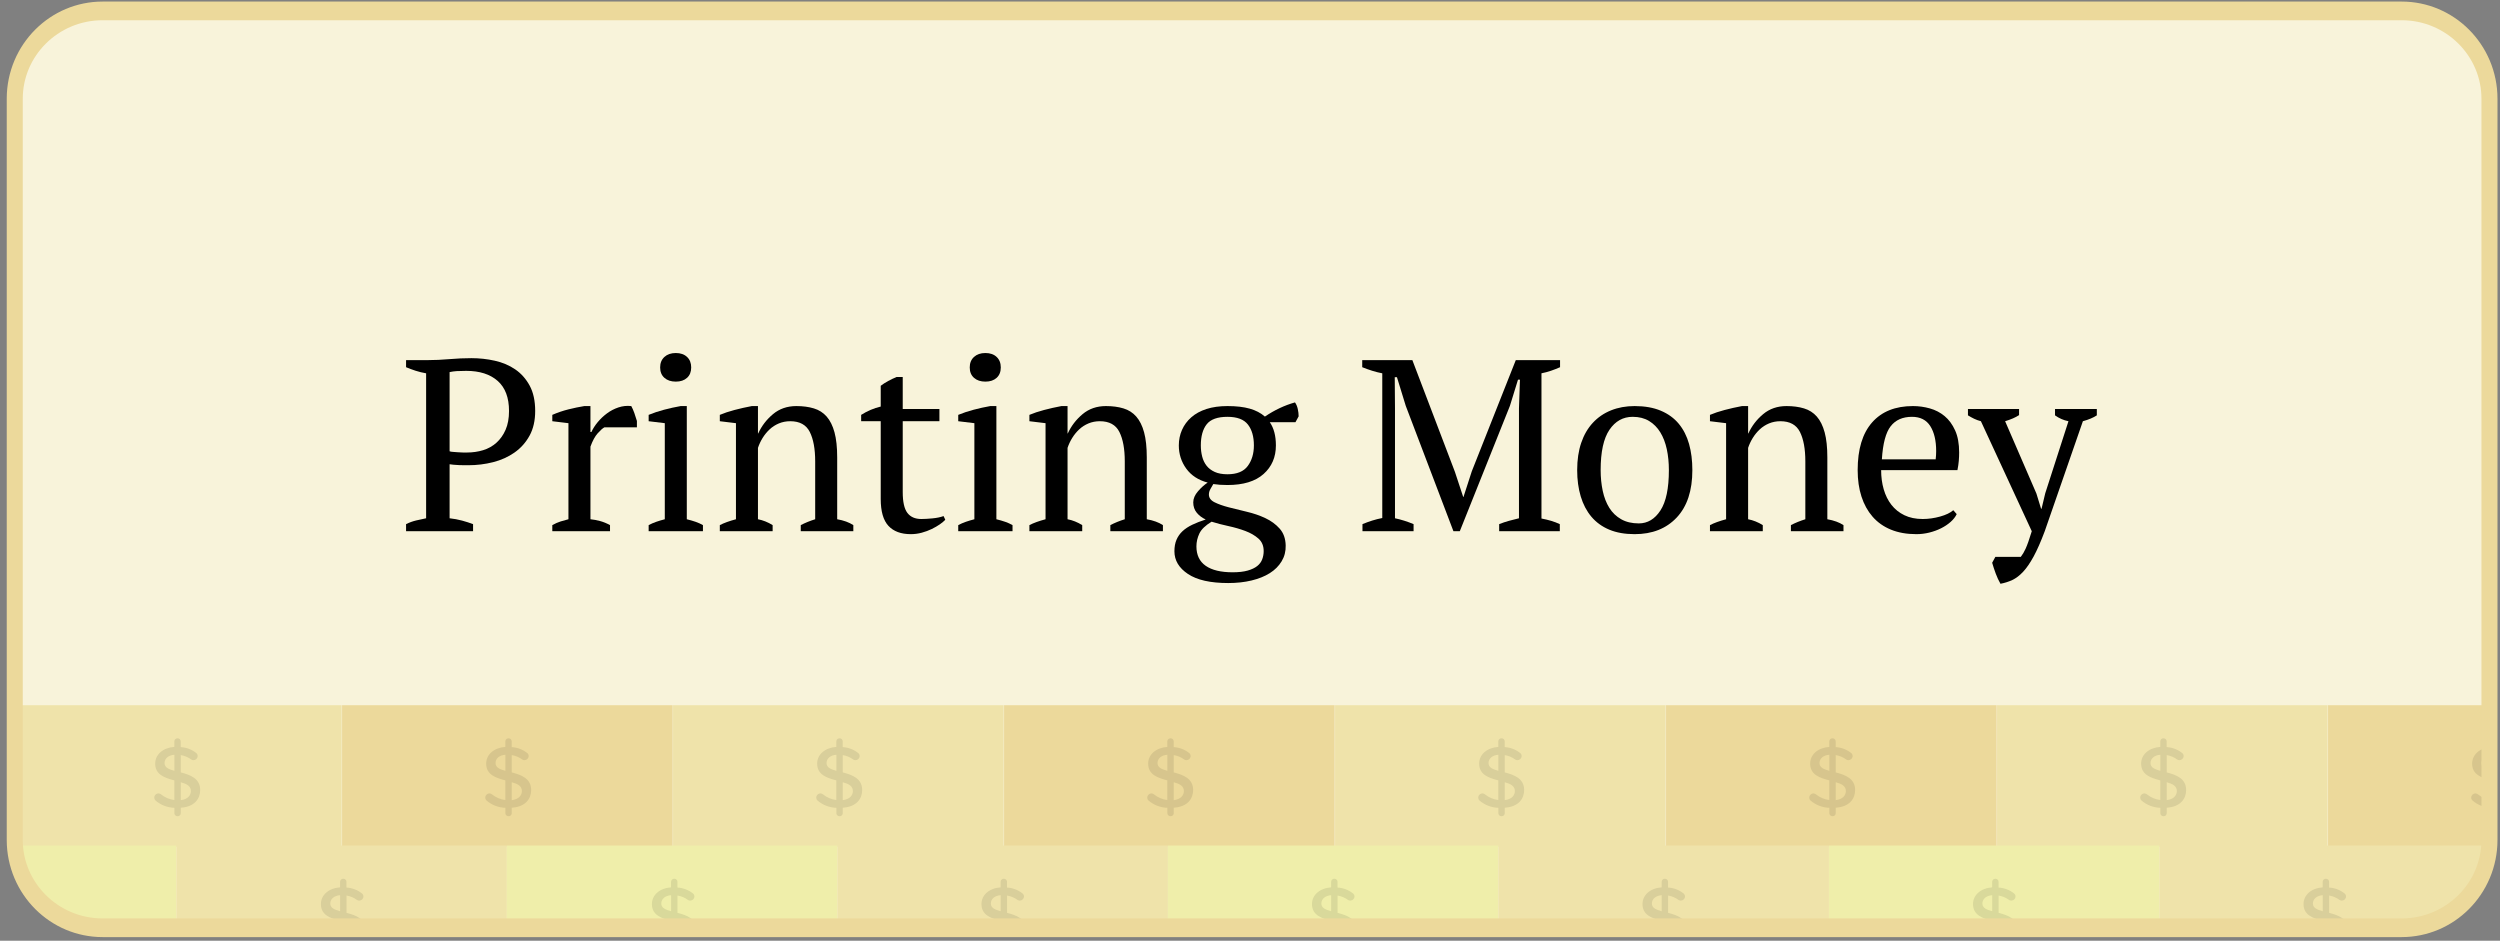 <?xml version="1.0" encoding="UTF-8" standalone="no"?>
<!DOCTYPE svg PUBLIC "-//W3C//DTD SVG 1.1//EN" "http://www.w3.org/Graphics/SVG/1.1/DTD/svg11.dtd">
<svg width="100%" height="100%" viewBox="0 0 287 108" version="1.1" xmlns="http://www.w3.org/2000/svg" xmlns:xlink="http://www.w3.org/1999/xlink" xml:space="preserve" xmlns:serif="http://www.serif.com/" style="fill-rule:evenodd;clip-rule:evenodd;stroke-linecap:round;stroke-linejoin:round;stroke-miterlimit:1.5;">
    <rect x="0" y="0" width="287" height="108" fill="#808080" stroke="none"/>
    <g transform="matrix(1,0,0,1,-99,-691)">
        <g transform="matrix(1.033,0,0,1.698,0,0)">
            <g id="printing-money" transform="matrix(0.968,0,0,0.686,-14.701,361.633)">
                <path d="M400,75.792C400,71.013 395.479,67.133 389.91,67.133L125.976,67.133C120.407,67.133 115.886,71.013 115.886,75.792L115.886,148.836C115.886,153.615 120.407,157.495 125.976,157.495L389.91,157.495C395.479,157.495 400,153.615 400,148.836L400,75.792Z" style="fill:rgb(248,243,218);"/>
                <clipPath id="_clip1">
                    <path d="M400,75.792C400,71.013 395.479,67.133 389.91,67.133L125.976,67.133C120.407,67.133 115.886,71.013 115.886,75.792L115.886,148.836C115.886,153.615 120.407,157.495 125.976,157.495L389.91,157.495C395.479,157.495 400,153.615 400,148.836L400,75.792Z"/>
                </clipPath>
                <g clip-path="url(#_clip1)">
                    <g transform="matrix(0.592,0,0,0.508,64.905,-78.709)">
                        <path d="M170.446,385.524C171.299,385.618 172.105,385.769 172.864,385.974C173.623,386.18 174.334,386.409 174.998,386.662L174.998,388.037L162.004,388.037L162.004,386.662C162.636,386.346 163.284,386.109 163.948,385.95C164.612,385.792 165.26,385.65 165.893,385.524L165.893,357.401C165.166,357.275 164.486,357.109 163.854,356.903C163.221,356.698 162.605,356.469 162.004,356.216L162.004,354.84L166.272,354.84C167.537,354.84 168.912,354.777 170.398,354.651C171.884,354.524 173.307,354.461 174.666,354.461C176.215,354.461 177.733,354.627 179.219,354.959C180.705,355.291 182.025,355.852 183.179,356.642C184.333,357.433 185.265,358.484 185.977,359.796C186.688,361.108 187.044,362.744 187.044,364.705C187.044,366.57 186.68,368.166 185.953,369.494C185.226,370.822 184.254,371.913 183.037,372.767C181.819,373.62 180.436,374.245 178.887,374.64C177.338,375.035 175.741,375.233 174.097,375.233L173.362,375.233C173.03,375.233 172.674,375.225 172.295,375.209C171.916,375.193 171.552,375.169 171.204,375.138C170.857,375.106 170.604,375.075 170.446,375.043L170.446,385.524ZM173.67,356.927C172.912,356.927 172.295,356.943 171.821,356.974C171.347,357.006 170.888,357.069 170.446,357.164L170.446,372.529C170.604,372.593 170.833,372.632 171.133,372.648C171.434,372.664 171.75,372.688 172.082,372.719C172.414,372.751 172.738,372.767 173.054,372.767L173.813,372.767C174.919,372.767 175.962,372.616 176.943,372.316C177.923,372.016 178.784,371.534 179.527,370.87C180.27,370.206 180.863,369.368 181.306,368.356C181.748,367.344 181.97,366.127 181.97,364.705C181.97,362.112 181.234,360.168 179.764,358.871C178.294,357.575 176.263,356.927 173.67,356.927Z" style="fill-rule:nonzero;"/>
                        <path d="M200.465,367.882C200.117,368.072 199.682,368.459 199.161,369.044C198.639,369.629 198.173,370.49 197.762,371.628L197.762,385.713C198.394,385.777 199.026,385.895 199.659,386.069C200.291,386.243 200.923,386.504 201.556,386.852L201.556,388.037L190.364,388.037L190.364,386.852C190.933,386.535 191.47,386.298 191.976,386.14C192.482,385.982 192.988,385.84 193.494,385.713L193.494,367.076L190.364,366.696L190.364,365.463C191.375,365.021 192.419,364.665 193.494,364.396C194.568,364.128 195.596,363.914 196.576,363.756L197.762,363.756L197.762,368.783L197.951,368.783C198.236,368.151 198.639,367.518 199.161,366.886C199.682,366.254 200.283,365.685 200.963,365.179C201.643,364.673 202.386,364.286 203.192,364.017C203.998,363.748 204.828,363.661 205.681,363.756C205.903,364.167 206.1,364.618 206.274,365.108C206.448,365.598 206.614,366.111 206.772,366.649L206.772,367.882L200.465,367.882Z" style="fill-rule:nonzero;"/>
                        <path d="M219.577,388.037L209.049,388.037L209.049,386.852C209.523,386.599 210.013,386.385 210.519,386.211C211.025,386.037 211.578,385.871 212.179,385.713L212.179,367.076L209.049,366.696L209.049,365.463C209.965,365.084 210.961,364.752 212.036,364.467C213.111,364.183 214.186,363.946 215.261,363.756L216.447,363.756L216.447,385.713C217.079,385.871 217.648,386.037 218.154,386.211C218.66,386.385 219.134,386.599 219.577,386.852L219.577,388.037ZM211.278,356.263C211.278,355.409 211.554,354.73 212.107,354.224C212.661,353.718 213.396,353.465 214.313,353.465C215.23,353.465 215.957,353.718 216.494,354.224C217.032,354.73 217.3,355.409 217.3,356.263C217.3,357.117 217.032,357.789 216.494,358.279C215.957,358.769 215.23,359.014 214.313,359.014C213.396,359.014 212.661,358.769 212.107,358.279C211.554,357.789 211.278,357.117 211.278,356.263Z" style="fill-rule:nonzero;"/>
                        <path d="M248.742,388.037L238.546,388.037L238.546,386.852C239.4,386.409 240.333,386.029 241.344,385.713L241.344,374.474C241.344,372.071 240.997,370.174 240.301,368.783C239.605,367.392 238.341,366.696 236.507,366.696C235.717,366.696 234.982,366.839 234.302,367.123C233.622,367.408 233.021,367.795 232.5,368.285C231.978,368.775 231.528,369.328 231.148,369.945C230.769,370.561 230.468,371.202 230.247,371.866L230.247,385.713C231.227,385.903 232.176,386.282 233.093,386.852L233.093,388.037L222.849,388.037L222.849,386.852C223.639,386.44 224.683,386.061 225.979,385.713L225.979,367.076L222.849,366.696L222.849,365.463C223.671,365.116 224.619,364.799 225.694,364.515C226.769,364.23 227.892,363.977 229.061,363.756L230.247,363.756L230.247,369.068L230.295,369.068C230.958,367.613 231.915,366.364 233.164,365.321C234.413,364.278 235.922,363.756 237.693,363.756C238.957,363.756 240.088,363.906 241.083,364.207C242.079,364.507 242.909,365.036 243.573,365.795C244.237,366.554 244.743,367.574 245.091,368.854C245.439,370.135 245.612,371.755 245.612,373.715L245.612,385.713C246.877,385.935 247.92,386.314 248.742,386.852L248.742,388.037Z" style="fill-rule:nonzero;"/>
                        <path d="M250.26,365.463C251.461,364.705 252.726,364.167 254.054,363.851L254.054,359.82C254.465,359.504 254.947,359.195 255.5,358.895C256.054,358.595 256.599,358.334 257.136,358.113L258.322,358.113L258.322,364.325L265.436,364.325L265.436,366.696L258.322,366.696L258.322,380.449C258.322,382.346 258.622,383.69 259.223,384.48C259.824,385.271 260.725,385.666 261.926,385.666C262.495,385.666 263.207,385.626 264.06,385.547C264.914,385.468 265.641,385.318 266.242,385.097L266.574,385.808C266.321,386.093 265.965,386.393 265.507,386.709C265.048,387.025 264.527,387.326 263.942,387.61C263.357,387.895 262.717,388.132 262.021,388.322C261.326,388.511 260.614,388.606 259.887,388.606C257.99,388.606 256.544,388.069 255.548,386.994C254.552,385.919 254.054,384.18 254.054,381.777L254.054,366.696L250.26,366.696L250.26,365.463Z" style="fill-rule:nonzero;"/>
                        <path d="M279.615,388.037L269.087,388.037L269.087,386.852C269.562,386.599 270.052,386.385 270.557,386.211C271.063,386.037 271.617,385.871 272.217,385.713L272.217,367.076L269.087,366.696L269.087,365.463C270.004,365.084 271,364.752 272.075,364.467C273.15,364.183 274.225,363.946 275.3,363.756L276.485,363.756L276.485,385.713C277.118,385.871 277.687,386.037 278.193,386.211C278.699,386.385 279.173,386.599 279.615,386.852L279.615,388.037ZM271.316,356.263C271.316,355.409 271.593,354.73 272.146,354.224C272.699,353.718 273.435,353.465 274.351,353.465C275.268,353.465 275.995,353.718 276.533,354.224C277.07,354.73 277.339,355.409 277.339,356.263C277.339,357.117 277.07,357.789 276.533,358.279C275.995,358.769 275.268,359.014 274.351,359.014C273.435,359.014 272.699,358.769 272.146,358.279C271.593,357.789 271.316,357.117 271.316,356.263Z" style="fill-rule:nonzero;"/>
                        <path d="M308.781,388.037L298.585,388.037L298.585,386.852C299.439,386.409 300.371,386.029 301.383,385.713L301.383,374.474C301.383,372.071 301.035,370.174 300.34,368.783C299.644,367.392 298.379,366.696 296.546,366.696C295.755,366.696 295.02,366.839 294.341,367.123C293.661,367.408 293.06,367.795 292.538,368.285C292.017,368.775 291.566,369.328 291.187,369.945C290.807,370.561 290.507,371.202 290.286,371.866L290.286,385.713C291.266,385.903 292.214,386.282 293.131,386.852L293.131,388.037L282.888,388.037L282.888,386.852C283.678,386.44 284.721,386.061 286.018,385.713L286.018,367.076L282.888,366.696L282.888,365.463C283.71,365.116 284.658,364.799 285.733,364.515C286.808,364.23 287.93,363.977 289.1,363.756L290.286,363.756L290.286,369.068L290.333,369.068C290.997,367.613 291.954,366.364 293.202,365.321C294.451,364.278 295.961,363.756 297.731,363.756C298.996,363.756 300.126,363.906 301.122,364.207C302.118,364.507 302.948,365.036 303.612,365.795C304.276,366.554 304.782,367.574 305.13,368.854C305.477,370.135 305.651,371.755 305.651,373.715L305.651,385.713C306.916,385.935 307.959,386.314 308.781,386.852L308.781,388.037Z" style="fill-rule:nonzero;"/>
                        <path d="M321.301,363.756C323.008,363.756 324.447,363.922 325.617,364.254C326.786,364.586 327.767,365.1 328.557,365.795C330.422,364.531 332.367,363.614 334.39,363.045C334.643,363.392 334.825,363.819 334.935,364.325C335.046,364.831 335.101,365.305 335.101,365.748L334.485,366.886L329.505,366.886C330.296,368.024 330.691,369.526 330.691,371.391C330.691,373.668 329.893,375.517 328.296,376.94C326.699,378.363 324.368,379.074 321.301,379.074C320.7,379.074 320.21,379.058 319.831,379.027C319.452,378.995 319.025,378.948 318.55,378.884C318.392,379.169 318.211,379.485 318.005,379.833C317.8,380.181 317.697,380.544 317.697,380.924C317.697,381.556 318.06,382.054 318.788,382.417C319.515,382.781 320.424,383.105 321.514,383.39C322.605,383.674 323.791,383.967 325.071,384.267C326.352,384.567 327.545,384.978 328.652,385.5C329.758,386.022 330.683,386.701 331.426,387.539C332.169,388.377 332.556,389.46 332.588,390.788C332.62,391.926 332.359,392.953 331.805,393.87C331.252,394.787 330.486,395.554 329.505,396.17C328.525,396.787 327.348,397.261 325.972,397.593C324.597,397.925 323.087,398.091 321.443,398.091C317.997,398.091 315.397,397.506 313.642,396.336C311.887,395.167 311.01,393.696 311.01,391.926C311.01,391.072 311.144,390.329 311.413,389.697C311.682,389.065 312.069,388.511 312.575,388.037C313.081,387.563 313.713,387.144 314.472,386.78C315.231,386.417 316.1,386.077 317.08,385.761C316.385,385.445 315.808,385.01 315.349,384.457C314.891,383.903 314.662,383.231 314.662,382.441C314.662,381.714 314.97,380.995 315.586,380.283C316.203,379.572 316.827,379.011 317.46,378.6C315.658,378.125 314.274,377.224 313.31,375.897C312.346,374.569 311.864,373.067 311.864,371.391C311.864,370.316 312.069,369.313 312.48,368.38C312.891,367.447 313.492,366.633 314.282,365.938C315.073,365.242 316.053,364.705 317.223,364.325C318.392,363.946 319.752,363.756 321.301,363.756ZM328.32,391.878C328.32,390.867 327.98,390.061 327.3,389.46C326.62,388.859 325.775,388.369 324.763,387.99C323.751,387.61 322.661,387.294 321.491,387.041C320.321,386.788 319.23,386.504 318.219,386.188C317.017,386.915 316.227,387.681 315.847,388.488C315.468,389.294 315.278,390.124 315.278,390.977C315.278,392.653 315.879,393.91 317.08,394.748C318.282,395.585 320.021,396.004 322.297,396.004C323.467,396.004 324.439,395.894 325.214,395.672C325.988,395.451 326.605,395.159 327.063,394.795C327.522,394.431 327.846,393.997 328.035,393.491C328.225,392.985 328.32,392.448 328.32,391.878ZM316.132,371.391C316.132,372.15 316.219,372.869 316.393,373.549C316.567,374.229 316.851,374.822 317.246,375.327C317.642,375.833 318.171,376.236 318.835,376.537C319.499,376.837 320.321,376.987 321.301,376.987C323.135,376.987 324.447,376.45 325.237,375.375C326.028,374.3 326.423,372.972 326.423,371.391C326.423,369.684 326.036,368.332 325.261,367.337C324.486,366.341 323.166,365.843 321.301,365.843C319.372,365.843 318.029,366.325 317.27,367.289C316.511,368.253 316.132,369.621 316.132,371.391Z" style="fill-rule:nonzero;"/>
                        <path d="M385.75,388.037L373.989,388.037L373.989,386.662C374.621,386.409 375.254,386.195 375.886,386.022C376.518,385.848 377.166,385.682 377.83,385.524L377.83,364.183L378.02,358.634L377.641,358.634L376.076,363.709L366.354,388.037L365.121,388.037L355.873,363.709L354.166,358.16L353.739,358.16L353.786,364.183L353.786,385.524C354.387,385.65 354.988,385.808 355.589,385.998C356.189,386.188 356.79,386.409 357.391,386.662L357.391,388.037L347.479,388.037L347.479,386.662C348.08,386.409 348.704,386.18 349.352,385.974C350,385.769 350.656,385.603 351.32,385.476L351.32,357.401C350.656,357.275 350,357.109 349.352,356.903C348.704,356.698 348.064,356.469 347.432,356.216L347.432,354.84L357.154,354.84L365.405,376.513L367.018,381.398L367.065,381.398L368.678,376.418L377.214,354.84L385.798,354.84L385.798,356.216C385.229,356.469 384.644,356.698 384.043,356.903C383.442,357.109 382.826,357.275 382.193,357.401L382.193,385.571C382.857,385.698 383.482,385.848 384.067,386.022C384.652,386.195 385.213,386.409 385.75,386.662L385.75,388.037Z" style="fill-rule:nonzero;"/>
                        <path d="M389.117,376.181C389.117,374.189 389.378,372.427 389.9,370.893C390.421,369.36 391.172,368.064 392.152,367.005C393.133,365.945 394.31,365.139 395.686,364.586C397.061,364.033 398.586,363.756 400.262,363.756C402.222,363.756 403.914,364.056 405.336,364.657C406.759,365.258 407.921,366.104 408.822,367.194C409.723,368.285 410.387,369.589 410.814,371.107C411.241,372.624 411.454,374.316 411.454,376.181C411.454,380.165 410.442,383.231 408.419,385.381C406.395,387.531 403.676,388.606 400.262,388.606C398.365,388.606 396.721,388.314 395.33,387.729C393.939,387.144 392.785,386.306 391.868,385.215C390.951,384.125 390.263,382.813 389.805,381.279C389.347,379.746 389.117,378.046 389.117,376.181ZM393.67,376.181C393.67,377.604 393.804,378.948 394.073,380.212C394.342,381.477 394.769,382.575 395.354,383.508C395.938,384.441 396.705,385.176 397.654,385.713C398.602,386.251 399.74,386.52 401.068,386.52C402.775,386.52 404.174,385.682 405.265,384.006C406.356,382.33 406.901,379.722 406.901,376.181C406.901,374.727 406.767,373.375 406.498,372.126C406.229,370.878 405.811,369.787 405.241,368.854C404.672,367.921 403.945,367.186 403.06,366.649C402.175,366.111 401.116,365.843 399.883,365.843C398.017,365.843 396.515,366.681 395.377,368.356C394.239,370.032 393.67,372.64 393.67,376.181Z" style="fill-rule:nonzero;"/>
                        <path d="M440.762,388.037L430.566,388.037L430.566,386.852C431.419,386.409 432.352,386.029 433.364,385.713L433.364,374.474C433.364,372.071 433.016,370.174 432.321,368.783C431.625,367.392 430.36,366.696 428.527,366.696C427.736,366.696 427.001,366.839 426.321,367.123C425.642,367.408 425.041,367.795 424.519,368.285C423.998,368.775 423.547,369.328 423.168,369.945C422.788,370.561 422.488,371.202 422.267,371.866L422.267,385.713C423.247,385.903 424.195,386.282 425.112,386.852L425.112,388.037L414.869,388.037L414.869,386.852C415.659,386.44 416.702,386.061 417.998,385.713L417.998,367.076L414.869,366.696L414.869,365.463C415.691,365.116 416.639,364.799 417.714,364.515C418.789,364.23 419.911,363.977 421.081,363.756L422.267,363.756L422.267,369.068L422.314,369.068C422.978,367.613 423.934,366.364 425.183,365.321C426.432,364.278 427.942,363.756 429.712,363.756C430.977,363.756 432.107,363.906 433.103,364.207C434.099,364.507 434.929,365.036 435.593,365.795C436.257,366.554 436.763,367.574 437.11,368.854C437.458,370.135 437.632,371.755 437.632,373.715L437.632,385.713C438.897,385.935 439.94,386.314 440.762,386.852L440.762,388.037Z" style="fill-rule:nonzero;"/>
                        <path d="M462.719,384.717C462.466,385.255 462.071,385.761 461.534,386.235C460.996,386.709 460.38,387.12 459.684,387.468C458.989,387.816 458.23,388.092 457.408,388.298C456.586,388.503 455.748,388.606 454.894,388.606C453.029,388.606 451.385,388.314 449.962,387.729C448.54,387.144 447.354,386.306 446.405,385.215C445.457,384.125 444.738,382.82 444.248,381.303C443.758,379.785 443.513,378.078 443.513,376.181C443.513,372.134 444.445,369.052 446.311,366.933C448.176,364.815 450.816,363.756 454.23,363.756C455.337,363.756 456.428,363.906 457.503,364.207C458.578,364.507 459.534,365.005 460.372,365.7C461.21,366.396 461.889,367.321 462.411,368.475C462.933,369.629 463.194,371.059 463.194,372.767C463.194,373.304 463.17,373.849 463.122,374.403C463.075,374.956 462.988,375.549 462.862,376.181L448.065,376.181C448.065,377.509 448.231,378.75 448.563,379.904C448.895,381.058 449.393,382.062 450.057,382.915C450.721,383.769 451.559,384.441 452.571,384.931C453.582,385.421 454.768,385.666 456.127,385.666C457.234,385.666 458.356,385.508 459.494,385.192C460.633,384.876 461.486,384.465 462.055,383.959L462.719,384.717ZM454.041,365.843C452.239,365.843 450.863,366.451 449.915,367.669C448.966,368.886 448.397,371.028 448.208,374.094L458.641,374.094C458.672,373.81 458.696,373.533 458.712,373.265C458.728,372.996 458.736,372.735 458.736,372.482C458.736,370.459 458.356,368.846 457.597,367.645C456.839,366.443 455.653,365.843 454.041,365.843Z" style="fill-rule:nonzero;"/>
                        <path d="M467.414,366.696C466.94,366.57 466.505,366.412 466.11,366.222C465.715,366.032 465.312,365.811 464.901,365.558L464.901,364.325L474.812,364.325L474.812,365.511C474.148,365.953 473.247,366.349 472.109,366.696L478.179,380.734L479.081,383.674L479.175,383.674L479.887,380.686L484.392,366.696C483.444,366.507 482.574,366.127 481.784,365.558L481.784,364.325L489.893,364.325L489.893,365.558C489.229,366.001 488.328,366.38 487.19,366.696L479.792,388.037C479.033,390.061 478.314,391.697 477.634,392.945C476.954,394.194 476.275,395.182 475.595,395.909C474.915,396.637 474.22,397.166 473.508,397.498C472.797,397.83 472.03,398.075 471.208,398.233C470.86,397.633 470.552,396.969 470.283,396.241C470.015,395.514 469.785,394.819 469.596,394.155L470.212,393.017L475.144,393.017C475.334,392.764 475.5,392.519 475.642,392.282C475.785,392.044 475.935,391.752 476.093,391.404C476.251,391.056 476.425,390.614 476.614,390.076C476.804,389.539 477.026,388.859 477.278,388.037L467.414,366.696Z" style="fill-rule:nonzero;"/>
                    </g>
                    <g transform="matrix(0.393,0,0,0.242,-63.725,-59.52)">
                        <rect x="456.611" y="758.046" width="114.307" height="70.225" style="fill:rgb(248,243,218);"/>
                    </g>
                    <g transform="matrix(1,0,0,0.822,-0.429,33.995)">
                        <g transform="matrix(0.844,0,0,0.858,30.899,-526.848)">
                            <rect x="100.706" y="758.046" width="44.963" height="19.777" style="fill:rgb(239,227,170);"/>
                        </g>
                        <g transform="matrix(0.844,0,0,0.858,68.899,-526.848)">
                            <rect x="100.706" y="758.046" width="44.963" height="19.777" style="fill:rgb(236,217,155);"/>
                        </g>
                        <g transform="matrix(0.844,0,0,0.858,106.899,-526.848)">
                            <rect x="100.706" y="758.046" width="44.963" height="19.777" style="fill:rgb(239,227,170);"/>
                        </g>
                        <g transform="matrix(0.844,0,0,0.858,144.899,-526.848)">
                            <rect x="100.706" y="758.046" width="44.963" height="19.777" style="fill:rgb(236,217,155);"/>
                        </g>
                        <g transform="matrix(0.844,0,0,0.858,182.899,-526.848)">
                            <rect x="100.706" y="758.046" width="44.963" height="19.777" style="fill:rgb(239,227,170);"/>
                        </g>
                        <g transform="matrix(0.844,0,0,0.858,220.899,-526.848)">
                            <rect x="100.706" y="758.046" width="44.963" height="19.777" style="fill:rgb(236,217,155);"/>
                        </g>
                        <g transform="matrix(0.844,0,0,0.858,258.899,-526.848)">
                            <rect x="100.706" y="758.046" width="44.963" height="19.777" style="fill:rgb(239,227,170);"/>
                        </g>
                        <g transform="matrix(0.844,0,0,0.858,296.899,-526.848)">
                            <rect x="100.706" y="758.046" width="44.963" height="19.777" style="fill:rgb(236,217,155);"/>
                        </g>
                        <g transform="matrix(0.844,0,0,0.858,11.926,-510.016)">
                            <rect x="100.706" y="758.046" width="44.963" height="19.777" style="fill:rgb(239,238,170);"/>
                        </g>
                        <g transform="matrix(0.844,0,0,0.858,49.871,-510.016)">
                            <rect x="100.706" y="758.046" width="44.963" height="19.777" style="fill:rgb(239,227,170);"/>
                        </g>
                        <g transform="matrix(0.844,0,0,0.858,87.817,-510.016)">
                            <rect x="100.706" y="758.046" width="44.963" height="19.777" style="fill:rgb(239,238,170);"/>
                        </g>
                        <g transform="matrix(0.844,0,0,0.858,125.762,-510.016)">
                            <rect x="100.706" y="758.046" width="44.963" height="19.777" style="fill:rgb(239,227,170);"/>
                        </g>
                        <g transform="matrix(0.844,0,0,0.858,163.707,-510.016)">
                            <rect x="100.706" y="758.046" width="44.963" height="19.777" style="fill:rgb(239,238,170);"/>
                        </g>
                        <g transform="matrix(0.844,0,0,0.858,201.652,-510.016)">
                            <rect x="100.706" y="758.046" width="44.963" height="19.777" style="fill:rgb(239,227,170);"/>
                        </g>
                        <g transform="matrix(0.844,0,0,0.858,239.597,-510.016)">
                            <rect x="100.706" y="758.046" width="44.963" height="19.777" style="fill:rgb(239,238,170);"/>
                        </g>
                        <g transform="matrix(0.844,0,0,0.858,277.543,-510.016)">
                            <rect x="100.706" y="758.046" width="44.963" height="19.777" style="fill:rgb(239,227,170);"/>
                        </g>
                    </g>
                    <g transform="matrix(0.018,-8.37054e-19,-1.95077e-18,0.015,243.931,138.823)">
                        <path d="M278.622,224.006L278.622,110.243C302.958,114.348 325.905,124.334 345.523,139.33C349.434,142.012 354.023,143.467 358.774,143.531C373.996,143.531 386.407,131.282 386.568,116.06C386.6,109.532 384.047,103.262 379.458,98.608C351.114,74.336 315.563,60.019 278.299,57.886L278.299,19.749C278.299,8.857 269.476,0.034 258.584,0.034C258.358,0.002 258.131,0.002 257.905,0.002C246.852,-0.16 237.738,8.664 237.576,19.749L237.576,56.593C164.858,61.764 115.41,106.688 115.41,166.478C115.41,239.842 177.786,260.204 237.576,276.363L237.576,405.64C206.032,401.406 176.299,388.317 151.93,367.827C147.341,364.175 141.652,362.139 135.77,362.01C120.871,363.044 109.398,375.519 109.591,390.451C109.559,396.979 112.112,403.249 116.701,407.903C150.087,437.96 193.007,455.251 237.898,456.705L237.898,492.256C237.898,492.482 237.93,492.709 237.93,492.935C238.447,503.988 247.852,512.52 258.905,511.971C269.797,511.971 278.62,503.148 278.62,492.256L278.62,456.059C366.851,450.242 402.402,396.592 402.402,339.71C402.404,263.436 338.413,240.166 278.622,224.006ZM237.9,213.664C202.672,203.322 175.201,192.657 175.201,162.6C175.201,132.543 200.087,110.889 237.9,107.981L237.9,213.664ZM278.622,406.286L278.622,288.645C315.143,298.987 343.583,312.884 343.26,346.819C343.26,371.382 326.454,400.469 278.622,406.286Z" style="fill-opacity:0.09;fill-rule:nonzero;"/>
                    </g>
                    <g transform="matrix(0.018,-8.37054e-19,-1.95077e-18,0.015,319.931,138.823)">
                        <path d="M278.622,224.006L278.622,110.243C302.958,114.348 325.905,124.334 345.523,139.33C349.434,142.012 354.023,143.467 358.774,143.531C373.996,143.531 386.407,131.282 386.568,116.06C386.6,109.532 384.047,103.262 379.458,98.608C351.114,74.336 315.563,60.019 278.299,57.886L278.299,19.749C278.299,8.857 269.476,0.034 258.584,0.034C258.358,0.002 258.131,0.002 257.905,0.002C246.852,-0.16 237.738,8.664 237.576,19.749L237.576,56.593C164.858,61.764 115.41,106.688 115.41,166.478C115.41,239.842 177.786,260.204 237.576,276.363L237.576,405.64C206.032,401.406 176.299,388.317 151.93,367.827C147.341,364.175 141.652,362.139 135.77,362.01C120.871,363.044 109.398,375.519 109.591,390.451C109.559,396.979 112.112,403.249 116.701,407.903C150.087,437.96 193.007,455.251 237.898,456.705L237.898,492.256C237.898,492.482 237.93,492.709 237.93,492.935C238.447,503.988 247.852,512.52 258.905,511.971C269.797,511.971 278.62,503.148 278.62,492.256L278.62,456.059C366.851,450.242 402.402,396.592 402.402,339.71C402.404,263.436 338.413,240.166 278.622,224.006ZM237.9,213.664C202.672,203.322 175.201,192.657 175.201,162.6C175.201,132.543 200.087,110.889 237.9,107.981L237.9,213.664ZM278.622,406.286L278.622,288.645C315.143,298.987 343.583,312.884 343.26,346.819C343.26,371.382 326.454,400.469 278.622,406.286Z" style="fill-opacity:0.09;fill-rule:nonzero;"/>
                    </g>
                    <g transform="matrix(0.018,-8.37054e-19,-1.95077e-18,0.015,167.931,138.823)">
                        <path d="M278.622,224.006L278.622,110.243C302.958,114.348 325.905,124.334 345.523,139.33C349.434,142.012 354.023,143.467 358.774,143.531C373.996,143.531 386.407,131.282 386.568,116.06C386.6,109.532 384.047,103.262 379.458,98.608C351.114,74.336 315.563,60.019 278.299,57.886L278.299,19.749C278.299,8.857 269.476,0.034 258.584,0.034C258.358,0.002 258.131,0.002 257.905,0.002C246.852,-0.16 237.738,8.664 237.576,19.749L237.576,56.593C164.858,61.764 115.41,106.688 115.41,166.478C115.41,239.842 177.786,260.204 237.576,276.363L237.576,405.64C206.032,401.406 176.299,388.317 151.93,367.827C147.341,364.175 141.652,362.139 135.77,362.01C120.871,363.044 109.398,375.519 109.591,390.451C109.559,396.979 112.112,403.249 116.701,407.903C150.087,437.96 193.007,455.251 237.898,456.705L237.898,492.256C237.898,492.482 237.93,492.709 237.93,492.935C238.447,503.988 247.852,512.52 258.905,511.971C269.797,511.971 278.62,503.148 278.62,492.256L278.62,456.059C366.851,450.242 402.402,396.592 402.402,339.71C402.404,263.436 338.413,240.166 278.622,224.006ZM237.9,213.664C202.672,203.322 175.201,192.657 175.201,162.6C175.201,132.543 200.087,110.889 237.9,107.981L237.9,213.664ZM278.622,406.286L278.622,288.645C315.143,298.987 343.583,312.884 343.26,346.819C343.26,371.382 326.454,400.469 278.622,406.286Z" style="fill-opacity:0.09;fill-rule:nonzero;"/>
                    </g>
                    <g transform="matrix(0.018,-8.37054e-19,-1.95077e-18,0.015,129.931,138.823)">
                        <path d="M278.622,224.006L278.622,110.243C302.958,114.348 325.905,124.334 345.523,139.33C349.434,142.012 354.023,143.467 358.774,143.531C373.996,143.531 386.407,131.282 386.568,116.06C386.6,109.532 384.047,103.262 379.458,98.608C351.114,74.336 315.563,60.019 278.299,57.886L278.299,19.749C278.299,8.857 269.476,0.034 258.584,0.034C258.358,0.002 258.131,0.002 257.905,0.002C246.852,-0.16 237.738,8.664 237.576,19.749L237.576,56.593C164.858,61.764 115.41,106.688 115.41,166.478C115.41,239.842 177.786,260.204 237.576,276.363L237.576,405.64C206.032,401.406 176.299,388.317 151.93,367.827C147.341,364.175 141.652,362.139 135.77,362.01C120.871,363.044 109.398,375.519 109.591,390.451C109.559,396.979 112.112,403.249 116.701,407.903C150.087,437.96 193.007,455.251 237.898,456.705L237.898,492.256C237.898,492.482 237.93,492.709 237.93,492.935C238.447,503.988 247.852,512.52 258.905,511.971C269.797,511.971 278.62,503.148 278.62,492.256L278.62,456.059C366.851,450.242 402.402,396.592 402.402,339.71C402.404,263.436 338.413,240.166 278.622,224.006ZM237.9,213.664C202.672,203.322 175.201,192.657 175.201,162.6C175.201,132.543 200.087,110.889 237.9,107.981L237.9,213.664ZM278.622,406.286L278.622,288.645C315.143,298.987 343.583,312.884 343.26,346.819C343.26,371.382 326.454,400.469 278.622,406.286Z" style="fill-opacity:0.09;fill-rule:nonzero;"/>
                    </g>
                    <g transform="matrix(0.018,-8.37054e-19,-1.95077e-18,0.015,205.931,138.823)">
                        <path d="M278.622,224.006L278.622,110.243C302.958,114.348 325.905,124.334 345.523,139.33C349.434,142.012 354.023,143.467 358.774,143.531C373.996,143.531 386.407,131.282 386.568,116.06C386.6,109.532 384.047,103.262 379.458,98.608C351.114,74.336 315.563,60.019 278.299,57.886L278.299,19.749C278.299,8.857 269.476,0.034 258.584,0.034C258.358,0.002 258.131,0.002 257.905,0.002C246.852,-0.16 237.738,8.664 237.576,19.749L237.576,56.593C164.858,61.764 115.41,106.688 115.41,166.478C115.41,239.842 177.786,260.204 237.576,276.363L237.576,405.64C206.032,401.406 176.299,388.317 151.93,367.827C147.341,364.175 141.652,362.139 135.77,362.01C120.871,363.044 109.398,375.519 109.591,390.451C109.559,396.979 112.112,403.249 116.701,407.903C150.087,437.96 193.007,455.251 237.898,456.705L237.898,492.256C237.898,492.482 237.93,492.709 237.93,492.935C238.447,503.988 247.852,512.52 258.905,511.971C269.797,511.971 278.62,503.148 278.62,492.256L278.62,456.059C366.851,450.242 402.402,396.592 402.402,339.71C402.404,263.436 338.413,240.166 278.622,224.006ZM237.9,213.664C202.672,203.322 175.201,192.657 175.201,162.6C175.201,132.543 200.087,110.889 237.9,107.981L237.9,213.664ZM278.622,406.286L278.622,288.645C315.143,298.987 343.583,312.884 343.26,346.819C343.26,371.382 326.454,400.469 278.622,406.286Z" style="fill-opacity:0.09;fill-rule:nonzero;"/>
                    </g>
                    <g transform="matrix(0.018,-8.37054e-19,-1.95077e-18,0.015,281.931,138.823)">
                        <path d="M278.622,224.006L278.622,110.243C302.958,114.348 325.905,124.334 345.523,139.33C349.434,142.012 354.023,143.467 358.774,143.531C373.996,143.531 386.407,131.282 386.568,116.06C386.6,109.532 384.047,103.262 379.458,98.608C351.114,74.336 315.563,60.019 278.299,57.886L278.299,19.749C278.299,8.857 269.476,0.034 258.584,0.034C258.358,0.002 258.131,0.002 257.905,0.002C246.852,-0.16 237.738,8.664 237.576,19.749L237.576,56.593C164.858,61.764 115.41,106.688 115.41,166.478C115.41,239.842 177.786,260.204 237.576,276.363L237.576,405.64C206.032,401.406 176.299,388.317 151.93,367.827C147.341,364.175 141.652,362.139 135.77,362.01C120.871,363.044 109.398,375.519 109.591,390.451C109.559,396.979 112.112,403.249 116.701,407.903C150.087,437.96 193.007,455.251 237.898,456.705L237.898,492.256C237.898,492.482 237.93,492.709 237.93,492.935C238.447,503.988 247.852,512.52 258.905,511.971C269.797,511.971 278.62,503.148 278.62,492.256L278.62,456.059C366.851,450.242 402.402,396.592 402.402,339.71C402.404,263.436 338.413,240.166 278.622,224.006ZM237.9,213.664C202.672,203.322 175.201,192.657 175.201,162.6C175.201,132.543 200.087,110.889 237.9,107.981L237.9,213.664ZM278.622,406.286L278.622,288.645C315.143,298.987 343.583,312.884 343.26,346.819C343.26,371.382 326.454,400.469 278.622,406.286Z" style="fill-opacity:0.09;fill-rule:nonzero;"/>
                    </g>
                    <g transform="matrix(0.018,-8.37054e-19,-1.95077e-18,0.015,357.931,138.823)">
                        <path d="M278.622,224.006L278.622,110.243C302.958,114.348 325.905,124.334 345.523,139.33C349.434,142.012 354.023,143.467 358.774,143.531C373.996,143.531 386.407,131.282 386.568,116.06C386.6,109.532 384.047,103.262 379.458,98.608C351.114,74.336 315.563,60.019 278.299,57.886L278.299,19.749C278.299,8.857 269.476,0.034 258.584,0.034C258.358,0.002 258.131,0.002 257.905,0.002C246.852,-0.16 237.738,8.664 237.576,19.749L237.576,56.593C164.858,61.764 115.41,106.688 115.41,166.478C115.41,239.842 177.786,260.204 237.576,276.363L237.576,405.64C206.032,401.406 176.299,388.317 151.93,367.827C147.341,364.175 141.652,362.139 135.77,362.01C120.871,363.044 109.398,375.519 109.591,390.451C109.559,396.979 112.112,403.249 116.701,407.903C150.087,437.96 193.007,455.251 237.898,456.705L237.898,492.256C237.898,492.482 237.93,492.709 237.93,492.935C238.447,503.988 247.852,512.52 258.905,511.971C269.797,511.971 278.62,503.148 278.62,492.256L278.62,456.059C366.851,450.242 402.402,396.592 402.402,339.71C402.404,263.436 338.413,240.166 278.622,224.006ZM237.9,213.664C202.672,203.322 175.201,192.657 175.201,162.6C175.201,132.543 200.087,110.889 237.9,107.981L237.9,213.664ZM278.622,406.286L278.622,288.645C315.143,298.987 343.583,312.884 343.26,346.819C343.26,371.382 326.454,400.469 278.622,406.286Z" style="fill-opacity:0.09;fill-rule:nonzero;"/>
                    </g>
                    <g transform="matrix(0.018,-8.37054e-19,-1.95077e-18,0.015,186.958,152.664)">
                        <path d="M278.622,224.006L278.622,110.243C302.958,114.348 325.905,124.334 345.523,139.33C349.434,142.012 354.023,143.467 358.774,143.531C373.996,143.531 386.407,131.282 386.568,116.06C386.6,109.532 384.047,103.262 379.458,98.608C351.114,74.336 315.563,60.019 278.299,57.886L278.299,19.749C278.299,8.857 269.476,0.034 258.584,0.034C258.358,0.002 258.131,0.002 257.905,0.002C246.852,-0.16 237.738,8.664 237.576,19.749L237.576,56.593C164.858,61.764 115.41,106.688 115.41,166.478C115.41,239.842 177.786,260.204 237.576,276.363L237.576,405.64C206.032,401.406 176.299,388.317 151.93,367.827C147.341,364.175 141.652,362.139 135.77,362.01C120.871,363.044 109.398,375.519 109.591,390.451C109.559,396.979 112.112,403.249 116.701,407.903C150.087,437.96 193.007,455.251 237.898,456.705L237.898,492.256C237.898,492.482 237.93,492.709 237.93,492.935C238.447,503.988 247.852,512.52 258.905,511.971C269.797,511.971 278.62,503.148 278.62,492.256L278.62,456.059C366.851,450.242 402.402,396.592 402.402,339.71C402.404,263.436 338.413,240.166 278.622,224.006ZM237.9,213.664C202.672,203.322 175.201,192.657 175.201,162.6C175.201,132.543 200.087,110.889 237.9,107.981L237.9,213.664ZM278.622,406.286L278.622,288.645C315.143,298.987 343.583,312.884 343.26,346.819C343.26,371.382 326.454,400.469 278.622,406.286Z" style="fill-opacity:0.09;fill-rule:nonzero;"/>
                    </g>
                    <g transform="matrix(0.018,-8.37054e-19,-1.95077e-18,0.015,262.739,152.664)">
                        <path d="M278.622,224.006L278.622,110.243C302.958,114.348 325.905,124.334 345.523,139.33C349.434,142.012 354.023,143.467 358.774,143.531C373.996,143.531 386.407,131.282 386.568,116.06C386.6,109.532 384.047,103.262 379.458,98.608C351.114,74.336 315.563,60.019 278.299,57.886L278.299,19.749C278.299,8.857 269.476,0.034 258.584,0.034C258.358,0.002 258.131,0.002 257.905,0.002C246.852,-0.16 237.738,8.664 237.576,19.749L237.576,56.593C164.858,61.764 115.41,106.688 115.41,166.478C115.41,239.842 177.786,260.204 237.576,276.363L237.576,405.64C206.032,401.406 176.299,388.317 151.93,367.827C147.341,364.175 141.652,362.139 135.77,362.01C120.871,363.044 109.398,375.519 109.591,390.451C109.559,396.979 112.112,403.249 116.701,407.903C150.087,437.96 193.007,455.251 237.898,456.705L237.898,492.256C237.898,492.482 237.93,492.709 237.93,492.935C238.447,503.988 247.852,512.52 258.905,511.971C269.797,511.971 278.62,503.148 278.62,492.256L278.62,456.059C366.851,450.242 402.402,396.592 402.402,339.71C402.404,263.436 338.413,240.166 278.622,224.006ZM237.9,213.664C202.672,203.322 175.201,192.657 175.201,162.6C175.201,132.543 200.087,110.889 237.9,107.981L237.9,213.664ZM278.622,406.286L278.622,288.645C315.143,298.987 343.583,312.884 343.26,346.819C343.26,371.382 326.454,400.469 278.622,406.286Z" style="fill-opacity:0.09;fill-rule:nonzero;"/>
                    </g>
                    <g transform="matrix(0.018,-8.37054e-19,-1.95077e-18,0.015,338.63,152.664)">
                        <path d="M278.622,224.006L278.622,110.243C302.958,114.348 325.905,124.334 345.523,139.33C349.434,142.012 354.023,143.467 358.774,143.531C373.996,143.531 386.407,131.282 386.568,116.06C386.6,109.532 384.047,103.262 379.458,98.608C351.114,74.336 315.563,60.019 278.299,57.886L278.299,19.749C278.299,8.857 269.476,0.034 258.584,0.034C258.358,0.002 258.131,0.002 257.905,0.002C246.852,-0.16 237.738,8.664 237.576,19.749L237.576,56.593C164.858,61.764 115.41,106.688 115.41,166.478C115.41,239.842 177.786,260.204 237.576,276.363L237.576,405.64C206.032,401.406 176.299,388.317 151.93,367.827C147.341,364.175 141.652,362.139 135.77,362.01C120.871,363.044 109.398,375.519 109.591,390.451C109.559,396.979 112.112,403.249 116.701,407.903C150.087,437.96 193.007,455.251 237.898,456.705L237.898,492.256C237.898,492.482 237.93,492.709 237.93,492.935C238.447,503.988 247.852,512.52 258.905,511.971C269.797,511.971 278.62,503.148 278.62,492.256L278.62,456.059C366.851,450.242 402.402,396.592 402.402,339.71C402.404,263.436 338.413,240.166 278.622,224.006ZM237.9,213.664C202.672,203.322 175.201,192.657 175.201,162.6C175.201,132.543 200.087,110.889 237.9,107.981L237.9,213.664ZM278.622,406.286L278.622,288.645C315.143,298.987 343.583,312.884 343.26,346.819C343.26,371.382 326.454,400.469 278.622,406.286Z" style="fill-opacity:0.09;fill-rule:nonzero;"/>
                    </g>
                    <g transform="matrix(0.018,-8.37054e-19,-1.95077e-18,0.015,395.931,138.823)">
                        <path d="M278.622,224.006L278.622,110.243C302.958,114.348 325.905,124.334 345.523,139.33C349.434,142.012 354.023,143.467 358.774,143.531C373.996,143.531 386.407,131.282 386.568,116.06C386.6,109.532 384.047,103.262 379.458,98.608C351.114,74.336 315.563,60.019 278.299,57.886L278.299,19.749C278.299,8.857 269.476,0.034 258.584,0.034C258.358,0.002 258.131,0.002 257.905,0.002C246.852,-0.16 237.738,8.664 237.576,19.749L237.576,56.593C164.858,61.764 115.41,106.688 115.41,166.478C115.41,239.842 177.786,260.204 237.576,276.363L237.576,405.64C206.032,401.406 176.299,388.317 151.93,367.827C147.341,364.175 141.652,362.139 135.77,362.01C120.871,363.044 109.398,375.519 109.591,390.451C109.559,396.979 112.112,403.249 116.701,407.903C150.087,437.96 193.007,455.251 237.898,456.705L237.898,492.256C237.898,492.482 237.93,492.709 237.93,492.935C238.447,503.988 247.852,512.52 258.905,511.971C269.797,511.971 278.62,503.148 278.62,492.256L278.62,456.059C366.851,450.242 402.402,396.592 402.402,339.71C402.404,263.436 338.413,240.166 278.622,224.006ZM237.9,213.664C202.672,203.322 175.201,192.657 175.201,162.6C175.201,132.543 200.087,110.889 237.9,107.981L237.9,213.664ZM278.622,406.286L278.622,288.645C315.143,298.987 343.583,312.884 343.26,346.819C343.26,371.382 326.454,400.469 278.622,406.286Z" style="fill-opacity:0.09;fill-rule:nonzero;"/>
                    </g>
                    <g transform="matrix(0.018,-8.37054e-19,-1.95077e-18,0.015,224.794,152.664)">
                        <path d="M278.622,224.006L278.622,110.243C302.958,114.348 325.905,124.334 345.523,139.33C349.434,142.012 354.023,143.467 358.774,143.531C373.996,143.531 386.407,131.282 386.568,116.06C386.6,109.532 384.047,103.262 379.458,98.608C351.114,74.336 315.563,60.019 278.299,57.886L278.299,19.749C278.299,8.857 269.476,0.034 258.584,0.034C258.358,0.002 258.131,0.002 257.905,0.002C246.852,-0.16 237.738,8.664 237.576,19.749L237.576,56.593C164.858,61.764 115.41,106.688 115.41,166.478C115.41,239.842 177.786,260.204 237.576,276.363L237.576,405.64C206.032,401.406 176.299,388.317 151.93,367.827C147.341,364.175 141.652,362.139 135.77,362.01C120.871,363.044 109.398,375.519 109.591,390.451C109.559,396.979 112.112,403.249 116.701,407.903C150.087,437.96 193.007,455.251 237.898,456.705L237.898,492.256C237.898,492.482 237.93,492.709 237.93,492.935C238.447,503.988 247.852,512.52 258.905,511.971C269.797,511.971 278.62,503.148 278.62,492.256L278.62,456.059C366.851,450.242 402.402,396.592 402.402,339.71C402.404,263.436 338.413,240.166 278.622,224.006ZM237.9,213.664C202.672,203.322 175.201,192.657 175.201,162.6C175.201,132.543 200.087,110.889 237.9,107.981L237.9,213.664ZM278.622,406.286L278.622,288.645C315.143,298.987 343.583,312.884 343.26,346.819C343.26,371.382 326.454,400.469 278.622,406.286Z" style="fill-opacity:0.09;fill-rule:nonzero;"/>
                    </g>
                    <g transform="matrix(0.018,-8.37054e-19,-1.95077e-18,0.015,300.685,152.664)">
                        <path d="M278.622,224.006L278.622,110.243C302.958,114.348 325.905,124.334 345.523,139.33C349.434,142.012 354.023,143.467 358.774,143.531C373.996,143.531 386.407,131.282 386.568,116.06C386.6,109.532 384.047,103.262 379.458,98.608C351.114,74.336 315.563,60.019 278.299,57.886L278.299,19.749C278.299,8.857 269.476,0.034 258.584,0.034C258.358,0.002 258.131,0.002 257.905,0.002C246.852,-0.16 237.738,8.664 237.576,19.749L237.576,56.593C164.858,61.764 115.41,106.688 115.41,166.478C115.41,239.842 177.786,260.204 237.576,276.363L237.576,405.64C206.032,401.406 176.299,388.317 151.93,367.827C147.341,364.175 141.652,362.139 135.77,362.01C120.871,363.044 109.398,375.519 109.591,390.451C109.559,396.979 112.112,403.249 116.701,407.903C150.087,437.96 193.007,455.251 237.898,456.705L237.898,492.256C237.898,492.482 237.93,492.709 237.93,492.935C238.447,503.988 247.852,512.52 258.905,511.971C269.797,511.971 278.62,503.148 278.62,492.256L278.62,456.059C366.851,450.242 402.402,396.592 402.402,339.71C402.404,263.436 338.413,240.166 278.622,224.006ZM237.9,213.664C202.672,203.322 175.201,192.657 175.201,162.6C175.201,132.543 200.087,110.889 237.9,107.981L237.9,213.664ZM278.622,406.286L278.622,288.645C315.143,298.987 343.583,312.884 343.26,346.819C343.26,371.382 326.454,400.469 278.622,406.286Z" style="fill-opacity:0.09;fill-rule:nonzero;"/>
                    </g>
                    <g transform="matrix(0.018,-8.37054e-19,-1.95077e-18,0.015,148.958,152.664)">
                        <path d="M278.622,224.006L278.622,110.243C302.958,114.348 325.905,124.334 345.523,139.33C349.434,142.012 354.023,143.467 358.774,143.531C373.996,143.531 386.407,131.282 386.568,116.06C386.6,109.532 384.047,103.262 379.458,98.608C351.114,74.336 315.563,60.019 278.299,57.886L278.299,19.749C278.299,8.857 269.476,0.034 258.584,0.034C258.358,0.002 258.131,0.002 257.905,0.002C246.852,-0.16 237.738,8.664 237.576,19.749L237.576,56.593C164.858,61.764 115.41,106.688 115.41,166.478C115.41,239.842 177.786,260.204 237.576,276.363L237.576,405.64C206.032,401.406 176.299,388.317 151.93,367.827C147.341,364.175 141.652,362.139 135.77,362.01C120.871,363.044 109.398,375.519 109.591,390.451C109.559,396.979 112.112,403.249 116.701,407.903C150.087,437.96 193.007,455.251 237.898,456.705L237.898,492.256C237.898,492.482 237.93,492.709 237.93,492.935C238.447,503.988 247.852,512.52 258.905,511.971C269.797,511.971 278.62,503.148 278.62,492.256L278.62,456.059C366.851,450.242 402.402,396.592 402.402,339.71C402.404,263.436 338.413,240.166 278.622,224.006ZM237.9,213.664C202.672,203.322 175.201,192.657 175.201,162.6C175.201,132.543 200.087,110.889 237.9,107.981L237.9,213.664ZM278.622,406.286L278.622,288.645C315.143,298.987 343.583,312.884 343.26,346.819C343.26,371.382 326.454,400.469 278.622,406.286Z" style="fill-opacity:0.09;fill-rule:nonzero;"/>
                    </g>
                    <g transform="matrix(0.018,-8.37054e-19,-1.95077e-18,0.015,376.575,152.664)">
                        <path d="M278.622,224.006L278.622,110.243C302.958,114.348 325.905,124.334 345.523,139.33C349.434,142.012 354.023,143.467 358.774,143.531C373.996,143.531 386.407,131.282 386.568,116.06C386.6,109.532 384.047,103.262 379.458,98.608C351.114,74.336 315.563,60.019 278.299,57.886L278.299,19.749C278.299,8.857 269.476,0.034 258.584,0.034C258.358,0.002 258.131,0.002 257.905,0.002C246.852,-0.16 237.738,8.664 237.576,19.749L237.576,56.593C164.858,61.764 115.41,106.688 115.41,166.478C115.41,239.842 177.786,260.204 237.576,276.363L237.576,405.64C206.032,401.406 176.299,388.317 151.93,367.827C147.341,364.175 141.652,362.139 135.77,362.01C120.871,363.044 109.398,375.519 109.591,390.451C109.559,396.979 112.112,403.249 116.701,407.903C150.087,437.96 193.007,455.251 237.898,456.705L237.898,492.256C237.898,492.482 237.93,492.709 237.93,492.935C238.447,503.988 247.852,512.52 258.905,511.971C269.797,511.971 278.62,503.148 278.62,492.256L278.62,456.059C366.851,450.242 402.402,396.592 402.402,339.71C402.404,263.436 338.413,240.166 278.622,224.006ZM237.9,213.664C202.672,203.322 175.201,192.657 175.201,162.6C175.201,132.543 200.087,110.889 237.9,107.981L237.9,213.664ZM278.622,406.286L278.622,288.645C315.143,298.987 343.583,312.884 343.26,346.819C343.26,371.382 326.454,400.469 278.622,406.286Z" style="fill-opacity:0.09;fill-rule:nonzero;"/>
                    </g>
                </g>
                <path d="M400,75.792C400,71.013 395.479,67.133 389.91,67.133L125.976,67.133C120.407,67.133 115.886,71.013 115.886,75.792L115.886,148.836C115.886,153.615 120.407,157.495 125.976,157.495L389.91,157.495C395.479,157.495 400,153.615 400,148.836L400,75.792Z" style="fill:none;stroke:rgb(236,217,155);stroke-width:1.84px;"/>
            </g>
        </g>
    </g>
</svg>
